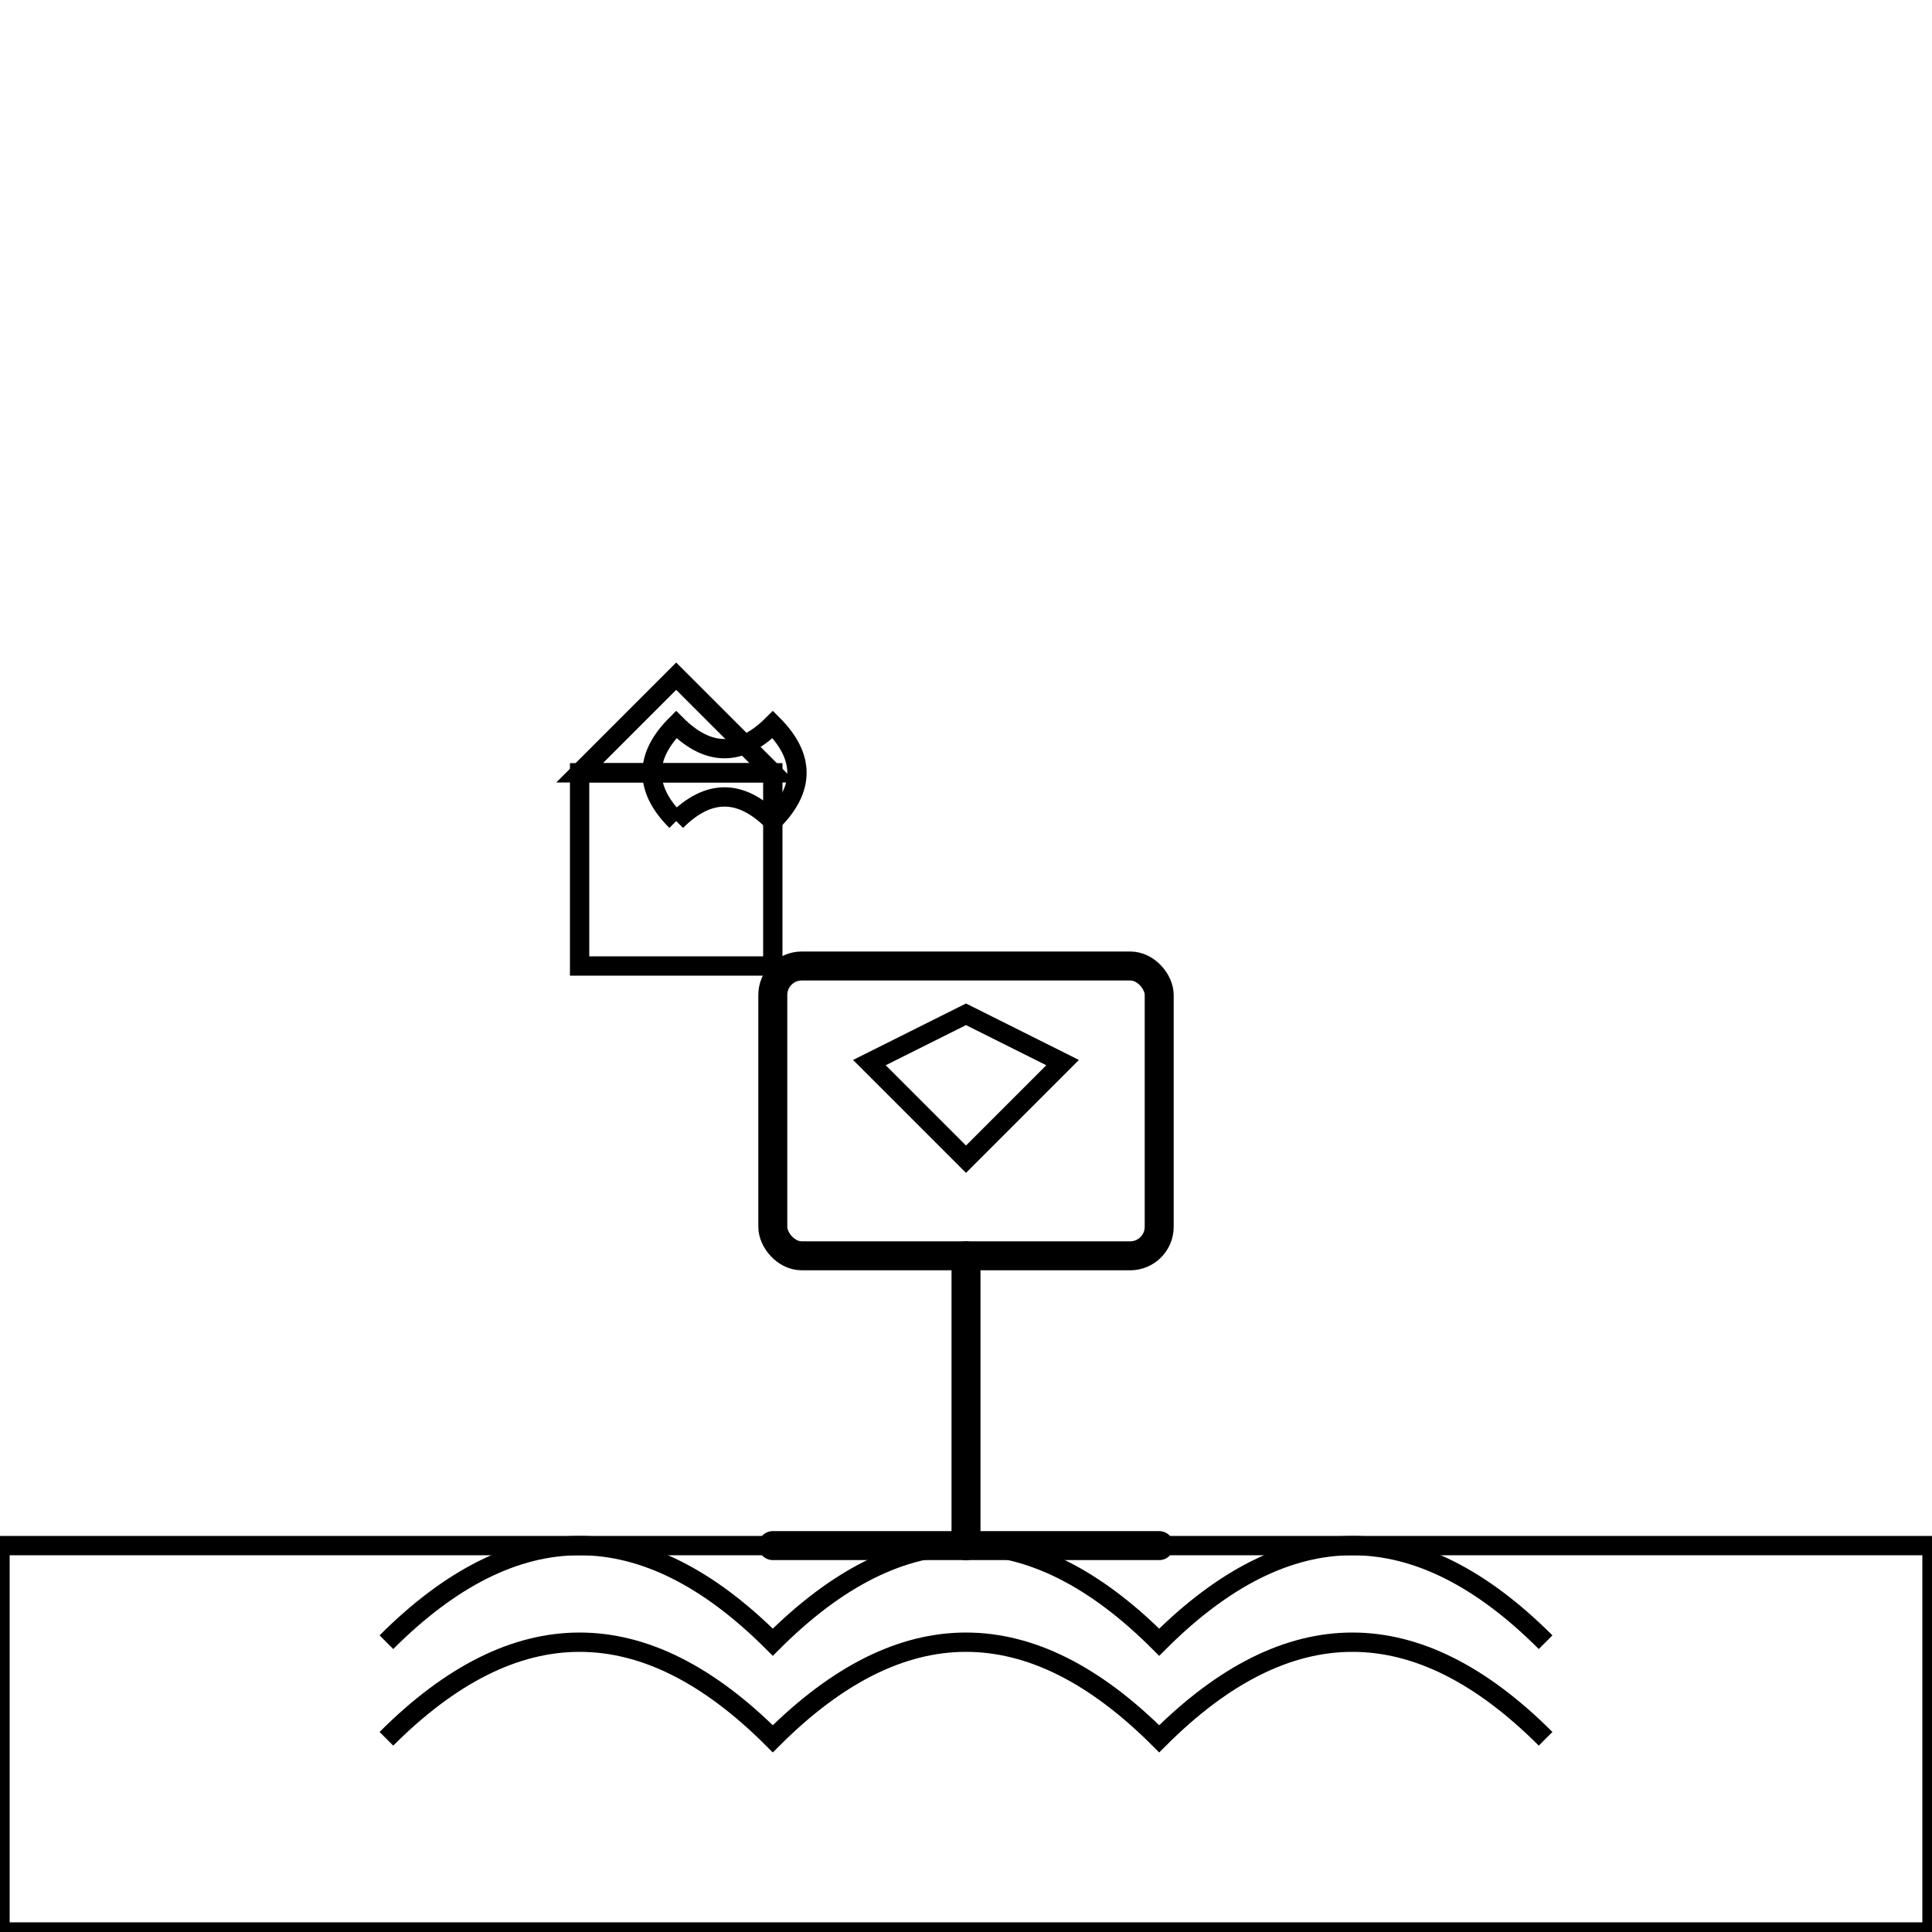 <svg width="200" height="200" viewBox="0 0 200 200" xmlns="http://www.w3.org/2000/svg">
  <!-- Ground -->
  <rect x="0" y="160" width="200" height="40" fill="none" stroke="#000" stroke-width="2"/>
  
  <!-- Ground loops -->
  <g stroke="#000" stroke-width="2" fill="none">
    <path d="M 40 170 Q 60 150 80 170 Q 100 150 120 170 Q 140 150 160 170"/>
    <path d="M 40 180 Q 60 160 80 180 Q 100 160 120 180 Q 140 160 160 180"/>
  </g>
  
  <!-- Heat pump unit -->
  <rect x="80" y="100" width="40" height="30" fill="none" stroke="#000" stroke-width="3" rx="3"/>
  
  <!-- Heat pump symbol -->
  <g fill="none" stroke="#000" stroke-width="2">
    <path d="M 90 110 L 100 105 L 110 110 L 105 115 L 100 120 L 95 115 Z"/>
  </g>
  
  <!-- Pipes to ground -->
  <g stroke="#000" stroke-width="3" stroke-linecap="round">
    <line x1="100" y1="130" x2="100" y2="160"/>
    <line x1="80" y1="160" x2="100" y2="160"/>
    <line x1="120" y1="160" x2="100" y2="160"/>
  </g>
  
  <!-- House -->
  <rect x="60" y="80" width="20" height="20" fill="none" stroke="#000" stroke-width="2"/>
  <polygon points="60,80 70,70 80,80" fill="none" stroke="#000" stroke-width="2"/>
  
  <!-- Heat symbol -->
  <g fill="none" stroke="#000" stroke-width="2">
    <path d="M 70 85 Q 65 80 70 75 Q 75 80 80 75 Q 85 80 80 85 Q 75 80 70 85"/>
  </g>
</svg>
